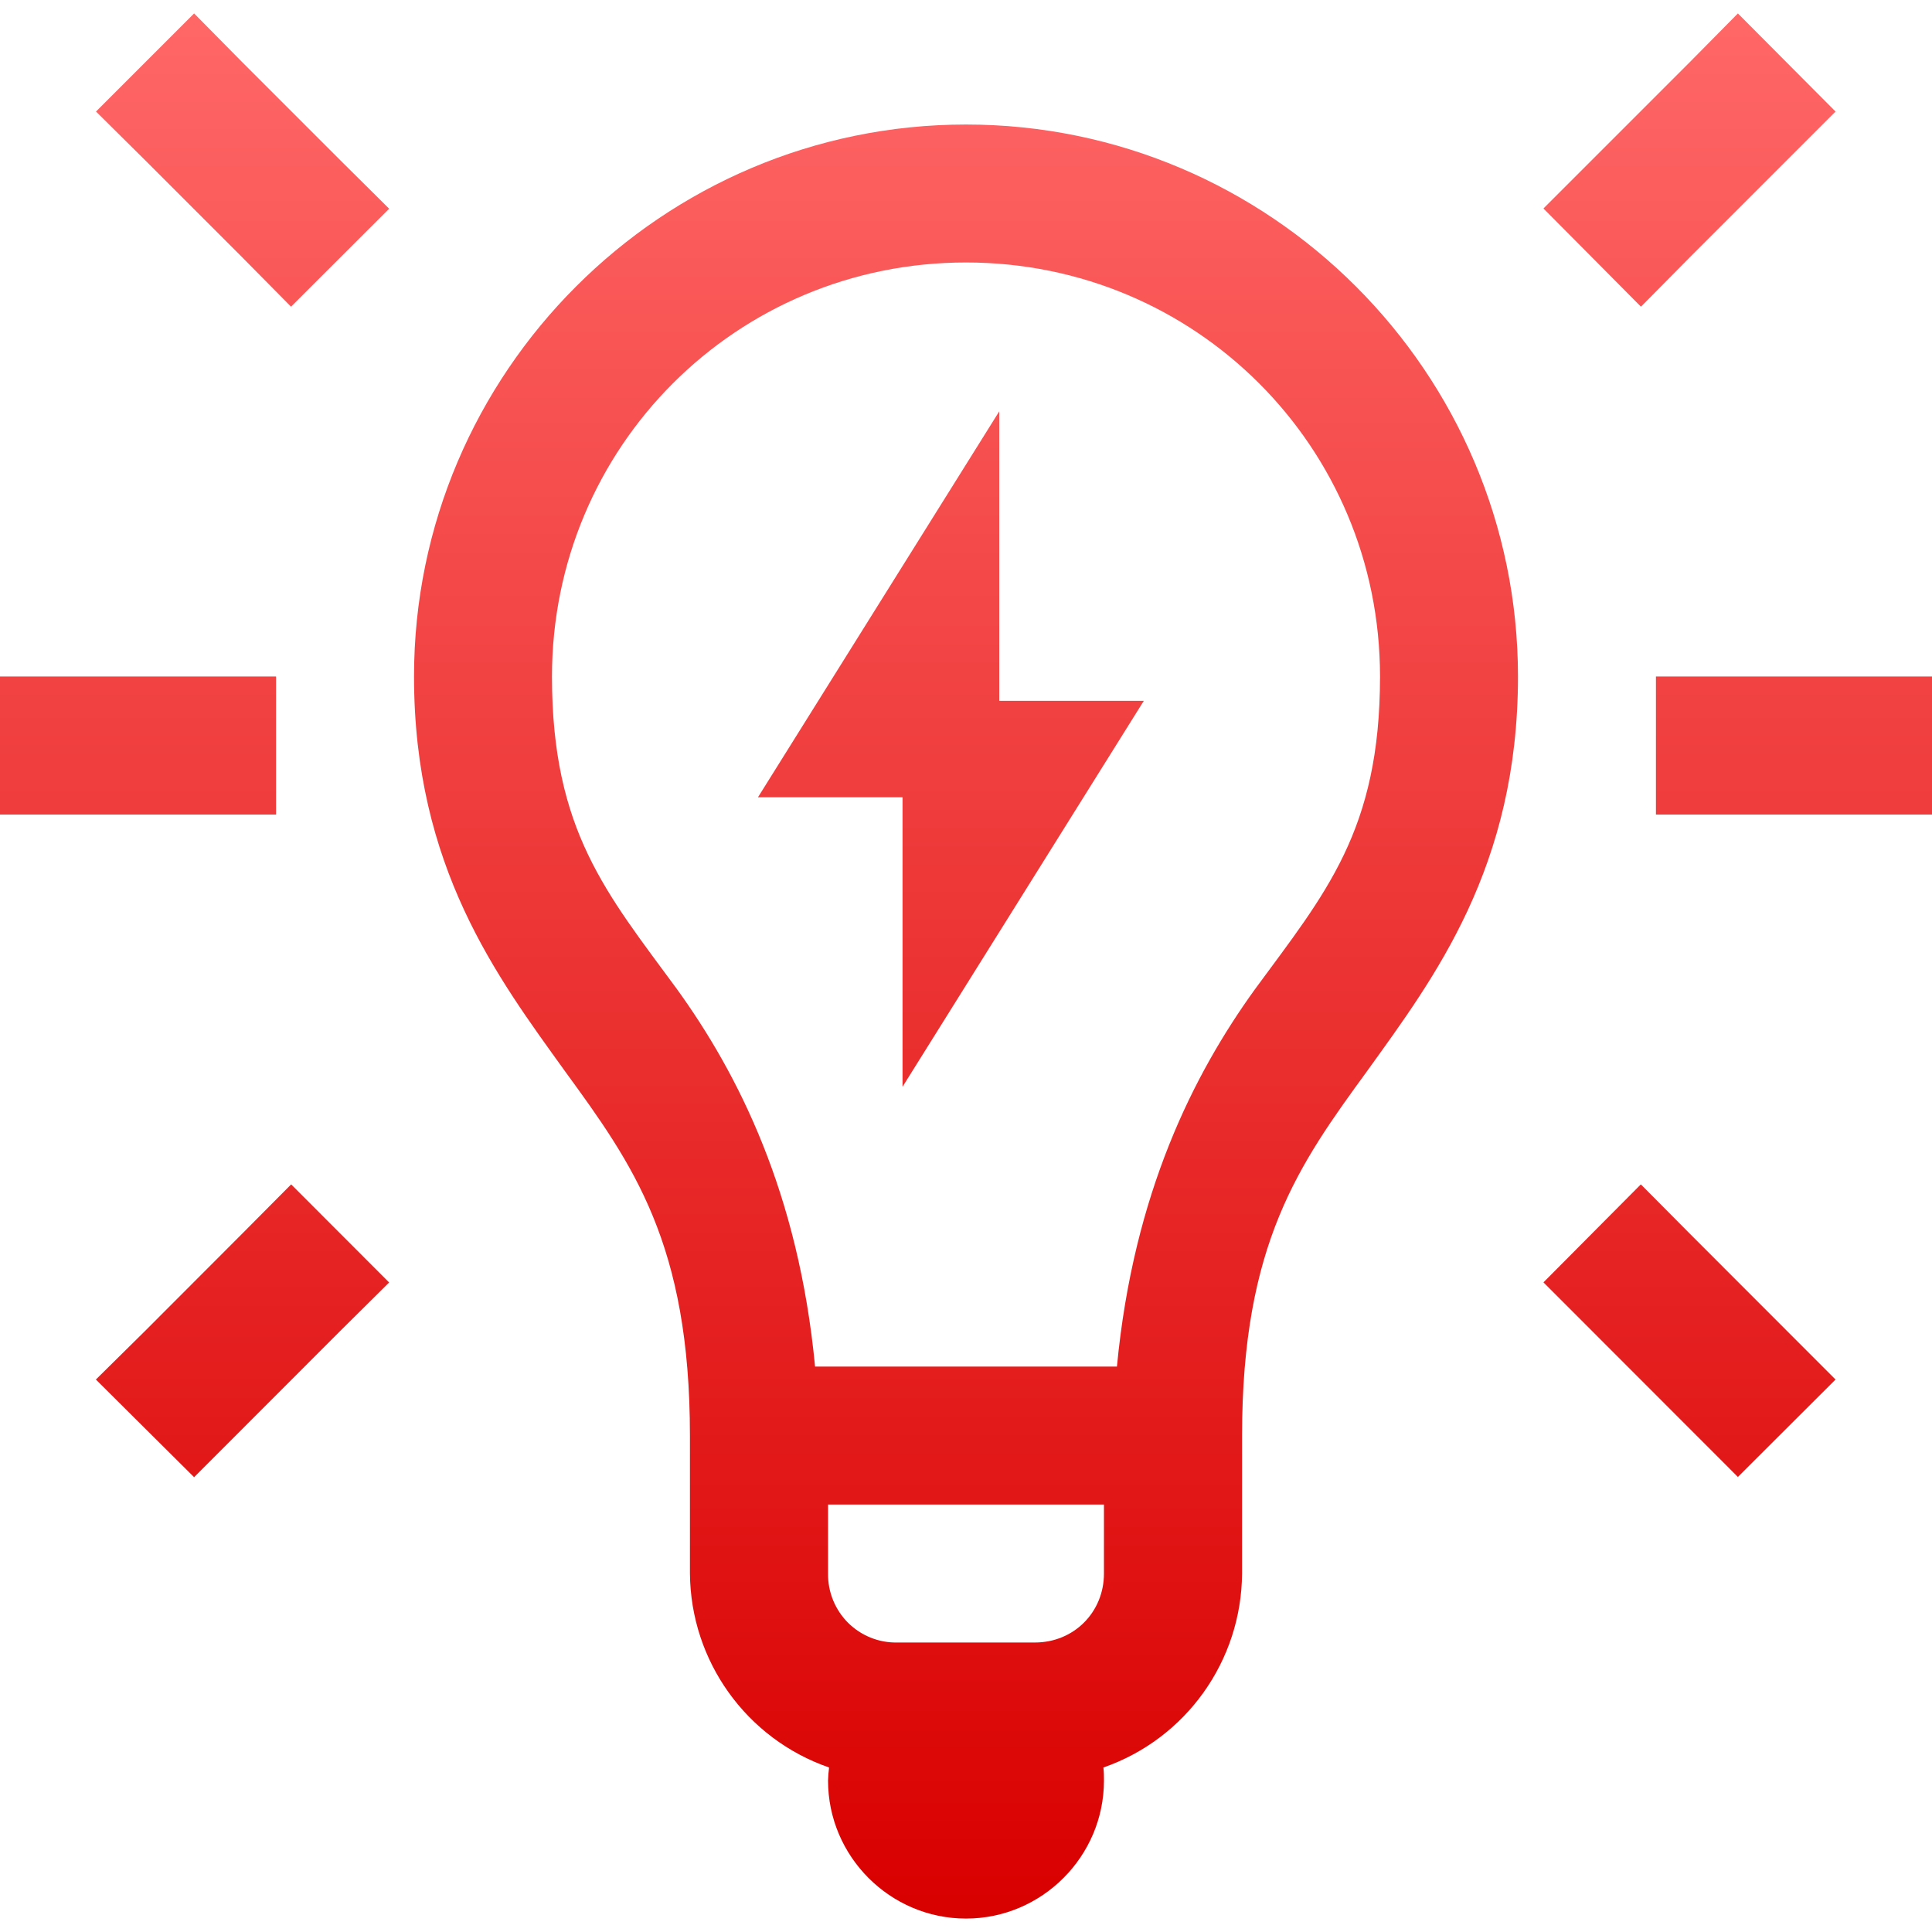 <svg xmlns="http://www.w3.org/2000/svg" xmlns:xlink="http://www.w3.org/1999/xlink" width="64" height="64" viewBox="0 0 64 64" version="1.1">
<defs>
<linearGradient id="linear0" gradientUnits="userSpaceOnUse" x1="0" y1="0" x2="0" y2="1" gradientTransform="matrix(64,0,0,63.109,0,0.445)">
<stop offset="0" style="stop-color:#ff6666;stop-opacity:1;"/>
<stop offset="1" style="stop-color:#d90000;stop-opacity:1;"/>
</linearGradient>
</defs>
<g id="surface1">
<path style=" stroke:none;fill-rule:evenodd;fill:url(#linear0);" d="M 6.43 0.445 L 3.18 3.695 L 4.805 5.305 L 8.035 8.535 L 9.641 10.16 L 12.891 6.914 L 11.27 5.305 L 8.035 2.07 Z M 57.57 0.445 L 55.965 2.07 L 51.129 6.906 L 54.359 10.16 L 55.965 8.535 L 60.805 3.695 Z M 32 8.695 C 39.609 8.695 45.715 14.805 45.715 22.41 C 45.715 27.516 43.906 29.59 41.57 32.773 C 39.551 35.57 37.547 39.516 37 45.27 L 27 45.27 C 26.453 39.516 24.449 35.57 22.43 32.773 C 20.094 29.59 18.285 27.516 18.285 22.41 C 18.285 14.805 24.391 8.695 32 8.695 Z M 0 22.41 L 0 26.984 L 9.145 26.984 L 9.145 22.41 Z M 54.855 22.41 L 54.855 26.984 L 64 26.984 L 64 22.41 Z M 9.645 39.234 L 8.035 40.855 L 4.805 44.09 L 3.176 45.699 L 6.43 48.934 L 11.27 44.09 L 12.891 42.484 Z M 54.355 39.234 L 51.129 42.48 L 57.57 48.926 L 60.805 45.699 L 55.965 40.855 Z M 27.43 49.84 L 36.57 49.84 L 36.57 52.125 C 36.57 53.41 35.57 54.41 34.285 54.41 L 29.715 54.41 C 29.105 54.422 28.52 54.18 28.09 53.754 C 27.66 53.32 27.422 52.734 27.43 52.125 Z M 32 4.125 C 21.93 4.125 13.715 12.34 13.715 22.41 C 13.715 28.73 16.48 32.375 18.715 35.484 C 20.965 38.57 22.855 41.199 22.855 47.555 L 22.855 52.125 C 22.879 55.027 24.723 57.602 27.465 58.551 C 27.445 58.695 27.434 58.84 27.43 58.984 C 27.43 61.496 29.484 63.555 32 63.555 C 34.516 63.555 36.57 61.496 36.57 58.984 C 36.57 58.84 36.57 58.695 36.551 58.551 C 39.289 57.598 41.125 55.023 41.145 52.125 L 41.145 47.555 C 41.145 41.199 43.035 38.57 45.285 35.484 C 47.52 32.375 50.285 28.727 50.285 22.41 C 50.285 12.34 42.07 4.125 32 4.125 Z M 33.102 13.625 L 25.109 26.41 L 29.898 26.41 L 29.898 36 L 37.891 23.215 L 33.102 23.215 Z M 33.102 13.625 "/>
</g>
</svg>
